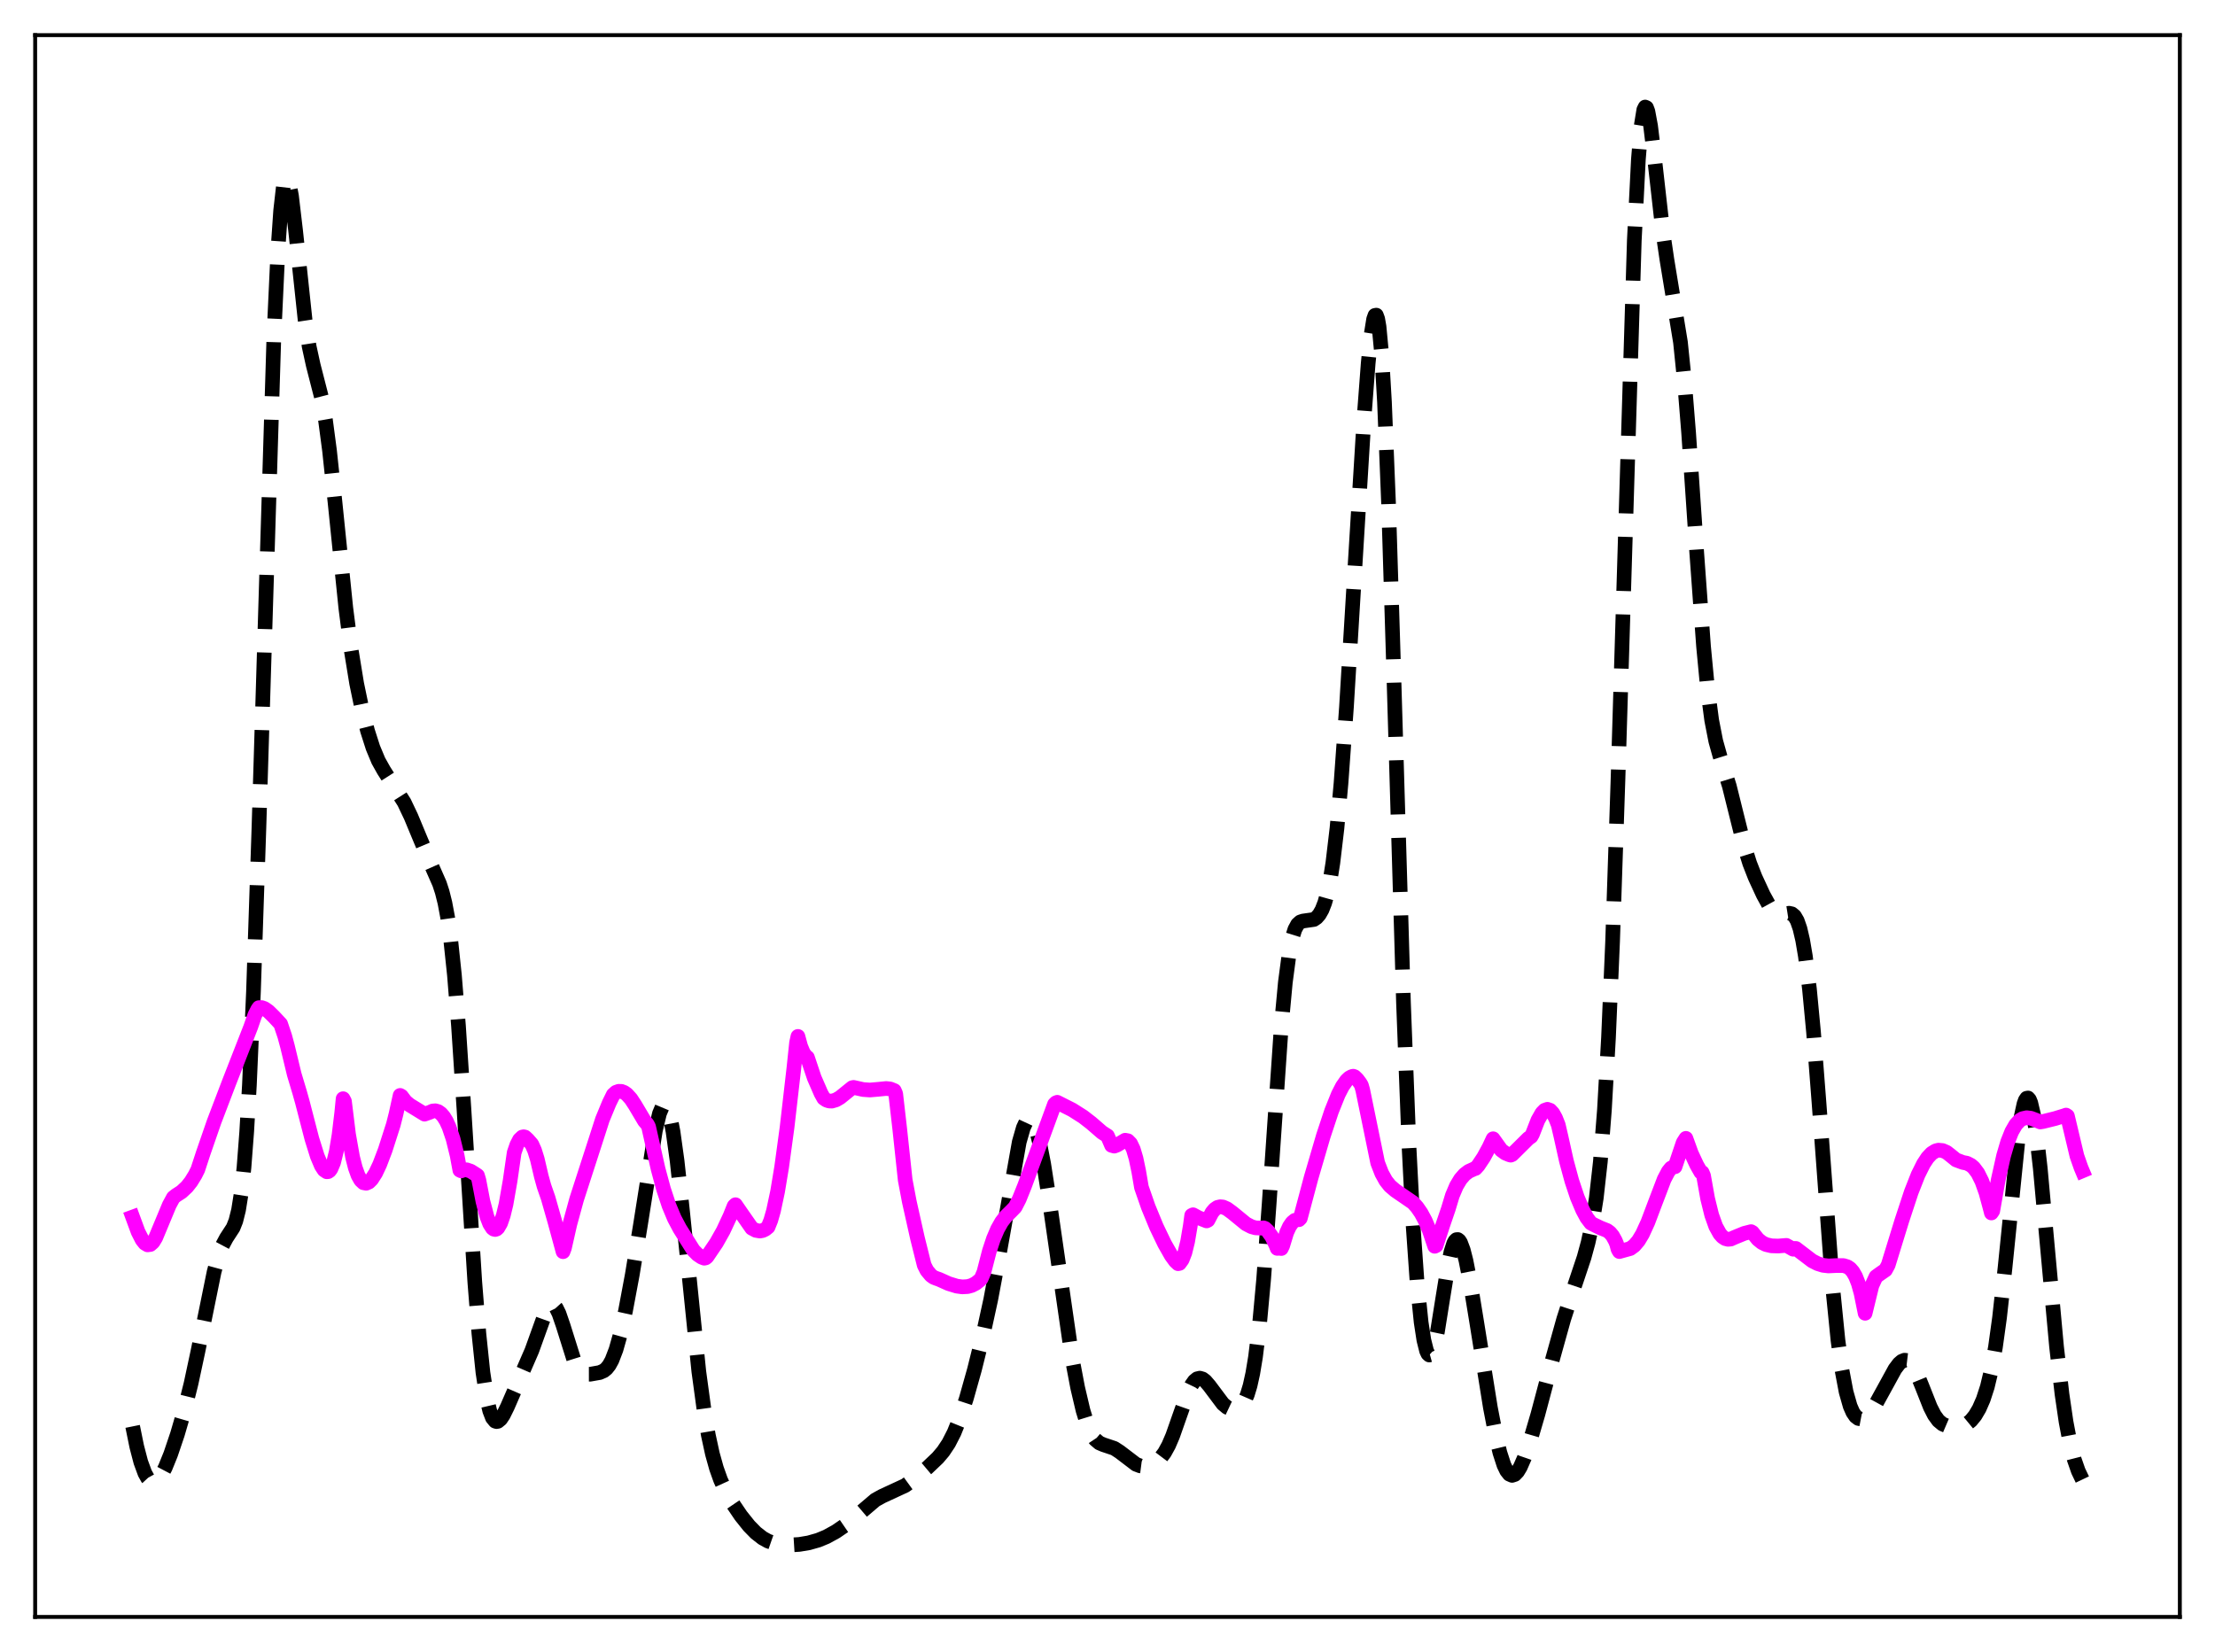 <?xml version="1.0" encoding="utf-8" standalone="no"?>
<!DOCTYPE svg PUBLIC "-//W3C//DTD SVG 1.1//EN"
  "http://www.w3.org/Graphics/SVG/1.1/DTD/svg11.dtd">
<svg xmlns:xlink="http://www.w3.org/1999/xlink" width="453.6pt" height="338.4pt" viewBox="0 0 453.6 338.4" xmlns="http://www.w3.org/2000/svg" version="1.1">
 <defs>
  <style type="text/css">*{stroke-linejoin: round; stroke-linecap: butt}</style>
 </defs>
 <g id="figure_1">
  <g id="patch_1">
   <path d="M 0 338.4 
L 453.6 338.4 
L 453.6 0 
L 0 0 
z
" style="fill: #ffffff"/>
  </g>
  <g id="axes_1">
   <g id="patch_2">
    <path d="M 7.2 331.2 
L 446.4 331.2 
L 446.4 7.2 
L 7.2 7.2 
z
" style="fill: #ffffff"/>
   </g>
   <g id="matplotlib.axis_1"/>
   <g id="matplotlib.axis_2"/>
   <g id="line2d_1">
    <path d="M 27.164 292.171 
L 27.998 296.277 
L 28.832 299.474 
L 29.666 301.748 
L 30.222 302.753 
L 30.778 303.356 
L 31.334 303.575 
L 31.89 303.434 
L 32.446 302.966 
L 33.003 302.209 
L 33.837 300.623 
L 34.949 297.881 
L 36.339 293.763 
L 37.729 288.989 
L 39.12 283.412 
L 40.51 276.921 
L 43.846 260.524 
L 44.68 257.461 
L 45.515 255.177 
L 46.349 253.607 
L 47.739 251.472 
L 48.295 250.082 
L 48.851 247.851 
L 49.407 244.354 
L 49.963 239.157 
L 50.519 231.874 
L 51.076 222.217 
L 51.91 203.04 
L 53.022 169.624 
L 56.08 69.195 
L 56.914 51.225 
L 57.471 43.144 
L 58.027 38.257 
L 58.305 36.965 
L 58.583 36.39 
L 58.861 36.483 
L 59.139 37.181 
L 59.695 40.115 
L 60.529 47.176 
L 62.475 65.501 
L 63.309 70.967 
L 64.144 74.795 
L 65.812 81.293 
L 66.646 85.979 
L 67.48 92.285 
L 68.592 102.748 
L 70.817 124.521 
L 71.929 133.203 
L 73.041 140.017 
L 74.153 145.371 
L 75.265 149.693 
L 76.378 153.165 
L 77.49 155.83 
L 78.602 157.815 
L 82.773 164.354 
L 84.163 167.278 
L 86.109 171.958 
L 88.334 177.223 
L 90.002 181.014 
L 90.558 182.714 
L 91.114 184.942 
L 91.67 187.913 
L 92.226 191.823 
L 93.06 199.732 
L 93.894 210.152 
L 95.007 227.138 
L 97.231 262.584 
L 98.065 273.109 
L 98.899 281.138 
L 99.733 286.619 
L 100.289 288.972 
L 100.846 290.42 
L 101.402 291.097 
L 101.68 291.188 
L 101.958 291.139 
L 102.514 290.682 
L 103.07 289.853 
L 103.904 288.167 
L 108.909 276.659 
L 111.967 268.165 
L 112.523 267.422 
L 112.802 267.243 
L 113.08 267.202 
L 113.358 267.302 
L 113.914 267.92 
L 114.47 269.05 
L 115.304 271.468 
L 117.528 278.55 
L 118.362 280.23 
L 118.919 280.924 
L 119.475 281.321 
L 120.031 281.49 
L 120.865 281.489 
L 122.811 281.143 
L 123.645 280.781 
L 124.201 280.329 
L 124.757 279.627 
L 125.314 278.615 
L 126.148 276.448 
L 126.982 273.499 
L 128.094 268.521 
L 129.484 261.087 
L 131.152 250.918 
L 134.211 231.587 
L 135.045 228.091 
L 135.601 226.763 
L 135.879 226.459 
L 136.157 226.412 
L 136.435 226.633 
L 136.713 227.126 
L 137.269 228.93 
L 137.826 231.782 
L 138.66 237.78 
L 139.772 248.095 
L 143.108 280.922 
L 144.221 289.104 
L 145.055 293.954 
L 145.889 297.788 
L 146.723 300.776 
L 147.557 303.117 
L 148.669 305.564 
L 150.06 308.006 
L 151.728 310.468 
L 153.396 312.554 
L 154.786 313.975 
L 156.177 315.059 
L 157.289 315.673 
L 158.679 316.158 
L 160.069 316.399 
L 161.737 316.472 
L 163.684 316.35 
L 165.63 316.024 
L 167.576 315.472 
L 169.245 314.782 
L 171.191 313.71 
L 173.137 312.377 
L 175.084 310.791 
L 179.254 307.244 
L 180.645 306.472 
L 185.371 304.286 
L 187.04 303.076 
L 189.82 300.734 
L 192.044 298.616 
L 193.157 297.302 
L 194.269 295.632 
L 195.381 293.46 
L 196.493 290.707 
L 197.883 286.489 
L 199.552 280.552 
L 201.22 273.848 
L 202.888 266.196 
L 204.556 257.334 
L 208.727 233.916 
L 209.561 231.014 
L 210.117 229.817 
L 210.673 229.288 
L 210.951 229.285 
L 211.229 229.46 
L 211.786 230.34 
L 212.342 231.901 
L 212.898 234.093 
L 213.732 238.405 
L 214.844 245.579 
L 219.571 278.346 
L 220.683 284.211 
L 221.795 288.939 
L 222.629 291.643 
L 223.463 293.597 
L 224.298 294.857 
L 225.132 295.565 
L 225.966 295.923 
L 228.19 296.668 
L 229.302 297.39 
L 232.639 299.934 
L 233.473 300.252 
L 234.307 300.361 
L 235.141 300.263 
L 235.975 299.964 
L 236.81 299.449 
L 237.644 298.673 
L 238.478 297.563 
L 239.312 296.05 
L 240.146 294.11 
L 241.536 290.148 
L 243.205 285.41 
L 244.039 283.669 
L 244.595 282.882 
L 245.151 282.423 
L 245.707 282.29 
L 246.263 282.456 
L 246.819 282.873 
L 247.653 283.84 
L 250.434 287.552 
L 251.268 288.252 
L 252.102 288.644 
L 252.658 288.72 
L 253.214 288.629 
L 253.77 288.342 
L 254.326 287.807 
L 254.883 286.951 
L 255.439 285.669 
L 255.995 283.837 
L 256.551 281.315 
L 257.107 277.965 
L 257.941 271.146 
L 258.775 262.042 
L 259.887 246.806 
L 262.39 210.167 
L 263.224 201.19 
L 264.058 194.909 
L 264.614 192.157 
L 265.17 190.374 
L 265.726 189.345 
L 266.282 188.842 
L 266.838 188.658 
L 269.063 188.342 
L 269.619 187.958 
L 270.175 187.321 
L 270.731 186.348 
L 271.287 184.928 
L 271.843 182.938 
L 272.399 180.244 
L 272.955 176.72 
L 273.79 169.666 
L 274.624 160.376 
L 275.736 144.83 
L 277.404 117.297 
L 279.351 85.461 
L 280.185 74.41 
L 280.741 68.859 
L 281.297 65.382 
L 281.575 64.602 
L 281.853 64.555 
L 282.131 65.304 
L 282.409 66.902 
L 282.965 72.797 
L 283.521 82.365 
L 284.355 103.116 
L 285.468 139.357 
L 287.414 205.395 
L 288.526 234.468 
L 289.36 250.684 
L 290.194 262.605 
L 291.028 270.841 
L 291.585 274.482 
L 292.141 276.706 
L 292.419 277.299 
L 292.697 277.552 
L 292.975 277.475 
L 293.253 277.082 
L 293.809 275.423 
L 294.365 272.788 
L 295.477 265.824 
L 296.589 258.984 
L 297.145 256.411 
L 297.701 254.69 
L 297.98 254.184 
L 298.258 253.92 
L 298.536 253.896 
L 298.814 254.107 
L 299.092 254.54 
L 299.648 256.018 
L 300.204 258.194 
L 301.038 262.432 
L 302.428 270.942 
L 305.209 288.314 
L 306.321 294.076 
L 307.155 297.55 
L 307.989 300.117 
L 308.545 301.271 
L 309.101 301.966 
L 309.657 302.207 
L 310.214 302.02 
L 310.77 301.442 
L 311.326 300.524 
L 312.16 298.625 
L 313.272 295.394 
L 314.94 289.69 
L 317.999 278.174 
L 320.223 270.205 
L 321.891 265.052 
L 324.394 257.564 
L 325.228 254.501 
L 326.062 250.638 
L 326.896 245.393 
L 327.73 237.955 
L 328.564 227.327 
L 329.399 212.527 
L 330.233 192.922 
L 331.345 159.54 
L 334.681 49.261 
L 335.516 32.69 
L 336.072 25.911 
L 336.628 22.484 
L 336.906 21.927 
L 337.184 22.059 
L 337.462 22.803 
L 338.018 25.788 
L 338.852 32.659 
L 340.52 47.461 
L 341.355 53.158 
L 344.135 70.098 
L 344.969 78.251 
L 345.803 88.608 
L 347.472 113.284 
L 348.862 132.423 
L 349.696 141.191 
L 350.53 147.528 
L 351.364 151.805 
L 352.198 154.788 
L 354.145 161.026 
L 355.535 166.629 
L 357.203 173.299 
L 358.315 176.846 
L 359.428 179.692 
L 361.096 183.3 
L 362.208 185.324 
L 363.042 186.451 
L 363.598 186.949 
L 364.154 187.229 
L 364.71 187.312 
L 365.544 187.19 
L 366.379 187.06 
L 366.935 187.181 
L 367.491 187.64 
L 368.047 188.593 
L 368.603 190.192 
L 369.159 192.575 
L 369.715 195.85 
L 370.549 202.563 
L 371.383 211.386 
L 372.496 225.756 
L 375.276 263.376 
L 376.388 274.521 
L 377.222 280.692 
L 378.057 285.111 
L 378.891 288.038 
L 379.447 289.304 
L 380.003 290.117 
L 380.559 290.546 
L 381.115 290.651 
L 381.671 290.485 
L 382.227 290.096 
L 383.061 289.181 
L 384.174 287.521 
L 385.842 284.488 
L 388.066 280.428 
L 388.9 279.321 
L 389.456 278.839 
L 390.012 278.614 
L 390.569 278.68 
L 391.125 279.056 
L 391.681 279.739 
L 392.515 281.279 
L 393.627 284 
L 395.295 288.219 
L 396.129 289.852 
L 396.964 290.998 
L 397.798 291.689 
L 398.632 292.045 
L 399.744 292.232 
L 401.134 292.227 
L 401.968 292.054 
L 402.803 291.66 
L 403.637 290.975 
L 404.471 289.951 
L 405.305 288.539 
L 406.139 286.64 
L 406.973 284.077 
L 407.807 280.597 
L 408.641 275.931 
L 409.476 269.897 
L 410.588 259.806 
L 413.368 232.397 
L 413.924 228.661 
L 414.48 226.126 
L 414.758 225.363 
L 415.037 224.954 
L 415.315 224.908 
L 415.593 225.225 
L 415.871 225.902 
L 416.427 228.289 
L 416.983 231.935 
L 417.817 239.314 
L 419.207 254.596 
L 421.154 275.878 
L 422.266 285.557 
L 423.1 291.244 
L 423.934 295.64 
L 424.768 298.919 
L 425.602 301.31 
L 426.436 303.058 
L 426.436 303.058 
" clip-path="url(#pafde44ecc9)" style="fill: none; stroke-dasharray: 11.1,4.8; stroke-dashoffset: 0; stroke: #000000; stroke-width: 3"/>
   </g>
   <g id="line2d_2">
    <path d="M 27.164 249.298 
L 28.276 252.317 
L 29.11 253.956 
L 29.666 254.658 
L 30.222 254.989 
L 30.778 254.918 
L 31.334 254.43 
L 31.89 253.51 
L 34.671 246.828 
L 35.505 245.296 
L 36.061 244.853 
L 37.173 244.133 
L 38.285 243.094 
L 39.12 242.036 
L 39.954 240.68 
L 40.51 239.572 
L 41.622 236.179 
L 43.846 229.75 
L 46.905 221.731 
L 51.354 210.334 
L 52.188 207.928 
L 52.744 206.818 
L 53.022 206.396 
L 53.578 206.382 
L 54.134 206.575 
L 54.968 207.154 
L 56.08 208.246 
L 57.471 209.741 
L 58.305 212.222 
L 58.861 214.287 
L 60.251 220.048 
L 61.363 223.762 
L 61.919 225.743 
L 63.866 233.261 
L 64.978 236.824 
L 65.812 238.798 
L 66.368 239.648 
L 66.924 240.019 
L 67.202 239.99 
L 67.48 239.801 
L 67.758 239.433 
L 68.314 238.114 
L 68.87 235.864 
L 69.426 232.522 
L 69.983 227.908 
L 70.261 225.05 
L 70.539 225.568 
L 71.373 232.338 
L 72.207 237.028 
L 72.763 239.204 
L 73.319 240.749 
L 73.875 241.745 
L 74.431 242.264 
L 74.987 242.373 
L 75.543 242.127 
L 76.1 241.575 
L 76.934 240.272 
L 77.768 238.497 
L 78.88 235.575 
L 80.548 230.369 
L 81.104 228.165 
L 81.939 224.379 
L 82.217 224.541 
L 83.051 225.646 
L 83.885 226.338 
L 86.943 228.217 
L 88.056 227.818 
L 88.612 227.568 
L 89.168 227.523 
L 89.724 227.689 
L 90.28 228.08 
L 90.836 228.713 
L 91.392 229.614 
L 91.948 230.818 
L 92.782 233.278 
L 93.616 236.685 
L 94.172 239.701 
L 94.451 239.833 
L 95.007 239.622 
L 95.563 239.614 
L 96.397 239.895 
L 97.509 240.598 
L 97.787 240.793 
L 98.065 241.736 
L 98.899 246.086 
L 99.733 249.259 
L 100.289 250.694 
L 100.846 251.561 
L 101.124 251.774 
L 101.402 251.841 
L 101.68 251.757 
L 101.958 251.513 
L 102.514 250.556 
L 103.07 248.946 
L 103.626 246.652 
L 104.46 241.888 
L 105.294 236.099 
L 105.85 234.488 
L 106.406 233.423 
L 106.963 232.904 
L 107.241 232.844 
L 107.519 232.913 
L 108.075 233.43 
L 108.909 234.382 
L 109.465 235.629 
L 110.021 237.408 
L 110.855 240.974 
L 111.411 242.98 
L 112.245 245.379 
L 113.636 250.255 
L 115.304 256.389 
L 115.582 255.651 
L 116.694 250.744 
L 118.084 245.655 
L 120.031 239.631 
L 121.977 233.616 
L 123.367 229.297 
L 124.757 225.928 
L 125.592 224.229 
L 126.148 223.731 
L 126.704 223.537 
L 127.26 223.551 
L 127.816 223.763 
L 128.372 224.16 
L 129.206 225.083 
L 130.04 226.355 
L 131.987 229.631 
L 132.543 230.262 
L 132.821 230.792 
L 133.377 233.264 
L 134.767 239.442 
L 135.879 243.558 
L 136.991 246.923 
L 138.104 249.587 
L 139.216 251.68 
L 141.996 256.093 
L 142.83 256.941 
L 143.665 257.506 
L 144.221 257.723 
L 144.499 257.663 
L 144.777 257.443 
L 146.723 254.561 
L 148.113 252.089 
L 149.503 249.109 
L 150.338 247.03 
L 150.616 246.768 
L 151.728 248.387 
L 153.952 251.573 
L 154.786 252.021 
L 155.62 252.162 
L 156.177 252.059 
L 156.733 251.788 
L 157.289 251.336 
L 157.845 249.957 
L 158.401 248.01 
L 159.235 244.09 
L 160.069 239.071 
L 161.181 230.905 
L 162.572 218.824 
L 163.128 213.546 
L 163.406 212.293 
L 163.962 214.338 
L 164.518 215.676 
L 165.074 216.423 
L 165.352 216.609 
L 166.742 220.763 
L 168.132 223.955 
L 168.689 224.96 
L 169.245 225.342 
L 169.801 225.524 
L 170.357 225.543 
L 171.191 225.301 
L 172.025 224.814 
L 173.415 223.692 
L 174.528 222.793 
L 174.806 222.736 
L 176.752 223.172 
L 178.142 223.271 
L 179.81 223.128 
L 181.479 222.962 
L 182.313 223.053 
L 183.147 223.394 
L 183.425 224.03 
L 184.259 231.296 
L 185.371 241.696 
L 186.205 246.11 
L 187.874 253.572 
L 189.264 259.143 
L 189.82 260.247 
L 190.654 261.243 
L 191.21 261.645 
L 191.766 261.865 
L 192.322 262.059 
L 194.269 262.933 
L 195.937 263.444 
L 197.049 263.597 
L 198.161 263.535 
L 198.995 263.304 
L 199.83 262.872 
L 200.664 262.197 
L 200.942 261.879 
L 201.498 260.563 
L 202.61 256.261 
L 203.444 253.737 
L 204.278 251.772 
L 205.112 250.295 
L 205.947 249.201 
L 207.059 248.111 
L 207.893 247.251 
L 208.727 245.622 
L 209.839 242.855 
L 215.956 226.171 
L 216.234 225.899 
L 216.512 225.785 
L 219.571 227.33 
L 221.795 228.741 
L 223.463 230.031 
L 225.688 231.958 
L 226.8 232.672 
L 227.634 234.609 
L 228.19 234.765 
L 228.746 234.552 
L 230.415 233.555 
L 230.971 233.664 
L 231.527 234.234 
L 232.083 235.403 
L 232.639 237.274 
L 233.195 239.94 
L 233.751 243.203 
L 235.141 247.21 
L 236.81 251.262 
L 238.478 254.74 
L 239.868 257.189 
L 240.702 258.333 
L 241.258 258.849 
L 241.536 258.789 
L 242.092 258.023 
L 242.649 256.582 
L 243.205 254.323 
L 243.761 251.044 
L 244.039 248.96 
L 244.317 248.825 
L 245.429 249.423 
L 247.097 250.083 
L 247.375 249.937 
L 248.209 248.345 
L 248.766 247.693 
L 249.322 247.317 
L 249.878 247.18 
L 250.434 247.232 
L 251.268 247.595 
L 252.38 248.41 
L 255.161 250.686 
L 256.273 251.265 
L 257.107 251.503 
L 258.219 251.559 
L 258.775 251.511 
L 259.053 251.619 
L 259.609 252.139 
L 260.443 253.306 
L 261.278 255.007 
L 261.556 255.71 
L 262.112 255.688 
L 262.39 255.742 
L 262.668 255.172 
L 263.502 252.444 
L 264.058 251.233 
L 264.614 250.429 
L 265.17 249.968 
L 265.726 249.809 
L 266.004 249.835 
L 266.282 249.55 
L 268.507 241.197 
L 271.009 232.65 
L 272.677 227.623 
L 274.068 224.158 
L 274.902 222.537 
L 275.736 221.339 
L 276.292 220.804 
L 276.848 220.503 
L 277.126 220.447 
L 277.404 220.551 
L 277.96 221.095 
L 278.516 221.838 
L 278.794 222.304 
L 279.072 223.273 
L 282.131 238.195 
L 282.965 240.339 
L 283.799 241.847 
L 284.633 242.902 
L 285.746 243.856 
L 289.36 246.338 
L 290.194 247.272 
L 291.028 248.481 
L 291.863 250.033 
L 292.697 251.984 
L 293.809 255.283 
L 294.087 255.148 
L 295.477 250.9 
L 296.589 247.645 
L 297.423 244.888 
L 298.258 242.916 
L 299.092 241.529 
L 299.926 240.573 
L 300.76 239.939 
L 301.872 239.429 
L 302.15 239.351 
L 302.706 238.744 
L 303.818 237.08 
L 304.931 235.038 
L 305.765 233.257 
L 307.433 235.584 
L 308.267 236.195 
L 309.101 236.539 
L 309.379 236.614 
L 309.657 236.493 
L 312.994 233.185 
L 313.55 232.796 
L 313.828 232.307 
L 314.94 229.456 
L 315.774 227.984 
L 316.331 227.417 
L 316.887 227.223 
L 317.443 227.416 
L 317.999 228.012 
L 318.555 229.014 
L 319.111 230.422 
L 319.667 232.809 
L 320.779 237.808 
L 321.891 241.904 
L 323.004 245.24 
L 324.116 247.875 
L 324.95 249.421 
L 325.784 250.526 
L 326.34 250.83 
L 326.896 251.101 
L 327.73 251.504 
L 329.121 252.056 
L 329.677 252.476 
L 330.233 253.136 
L 330.789 254.142 
L 331.067 254.812 
L 331.345 255.879 
L 331.623 256.362 
L 333.847 255.748 
L 334.681 255.137 
L 335.516 254.16 
L 336.35 252.776 
L 337.462 250.349 
L 338.852 246.664 
L 340.798 241.559 
L 341.633 239.97 
L 342.189 239.276 
L 342.745 238.976 
L 343.023 238.988 
L 344.691 234.039 
L 345.247 233.174 
L 346.359 236.253 
L 347.472 238.638 
L 348.306 240.107 
L 348.584 240.164 
L 348.862 240.819 
L 349.696 245.497 
L 350.53 248.877 
L 351.364 251.22 
L 352.198 252.722 
L 352.754 253.343 
L 353.311 253.708 
L 353.867 253.852 
L 354.423 253.805 
L 355.257 253.433 
L 357.203 252.636 
L 358.593 252.281 
L 358.871 252.443 
L 359.984 253.84 
L 360.818 254.514 
L 361.652 254.923 
L 362.764 255.186 
L 364.154 255.232 
L 365.823 255.094 
L 367.213 255.881 
L 367.491 255.715 
L 367.769 255.719 
L 371.105 258.264 
L 372.218 258.833 
L 373.33 259.179 
L 374.442 259.307 
L 376.11 259.227 
L 377.5 259.226 
L 378.335 259.482 
L 378.891 259.863 
L 379.447 260.502 
L 380.003 261.476 
L 380.559 262.894 
L 381.115 264.885 
L 381.949 269.006 
L 383.339 263.317 
L 384.174 261.512 
L 385.008 260.907 
L 386.12 260.134 
L 386.676 259.111 
L 389.456 250.084 
L 391.403 244.171 
L 392.793 240.637 
L 393.905 238.403 
L 394.739 237.136 
L 395.573 236.245 
L 396.407 235.73 
L 396.964 235.592 
L 397.798 235.666 
L 398.632 236.025 
L 399.466 236.678 
L 400.578 237.585 
L 401.968 238.105 
L 402.803 238.267 
L 403.637 238.696 
L 404.193 239.18 
L 405.027 240.286 
L 405.861 241.958 
L 406.695 244.287 
L 407.529 247.381 
L 407.807 248.458 
L 408.085 248.045 
L 409.198 241.713 
L 410.31 236.73 
L 411.144 233.892 
L 411.978 231.796 
L 412.812 230.35 
L 413.646 229.464 
L 414.202 229.133 
L 415.037 228.945 
L 415.871 229.046 
L 416.983 229.464 
L 417.817 229.819 
L 418.373 229.729 
L 420.875 229.111 
L 422.822 228.51 
L 423.1 228.407 
L 423.378 228.595 
L 425.324 236.787 
L 426.158 239.169 
L 426.436 239.832 
L 426.436 239.832 
" clip-path="url(#pafde44ecc9)" style="fill: none; stroke: #ff00ff; stroke-width: 3; stroke-linecap: square"/>
   </g>
   <g id="patch_3">
    <path d="M 7.2 331.2 
L 7.2 7.2 
" style="fill: none; stroke: #000000; stroke-width: 0.8; stroke-linejoin: miter; stroke-linecap: square"/>
   </g>
   <g id="patch_4">
    <path d="M 446.4 331.2 
L 446.4 7.2 
" style="fill: none; stroke: #000000; stroke-width: 0.8; stroke-linejoin: miter; stroke-linecap: square"/>
   </g>
   <g id="patch_5">
    <path d="M 7.2 331.2 
L 446.4 331.2 
" style="fill: none; stroke: #000000; stroke-width: 0.8; stroke-linejoin: miter; stroke-linecap: square"/>
   </g>
   <g id="patch_6">
    <path d="M 7.2 7.2 
L 446.4 7.2 
" style="fill: none; stroke: #000000; stroke-width: 0.8; stroke-linejoin: miter; stroke-linecap: square"/>
   </g>
  </g>
 </g>
 <defs>
  <clipPath id="pafde44ecc9">
   <rect x="7.2" y="7.2" width="439.2" height="324"/>
  </clipPath>
 </defs>
</svg>
